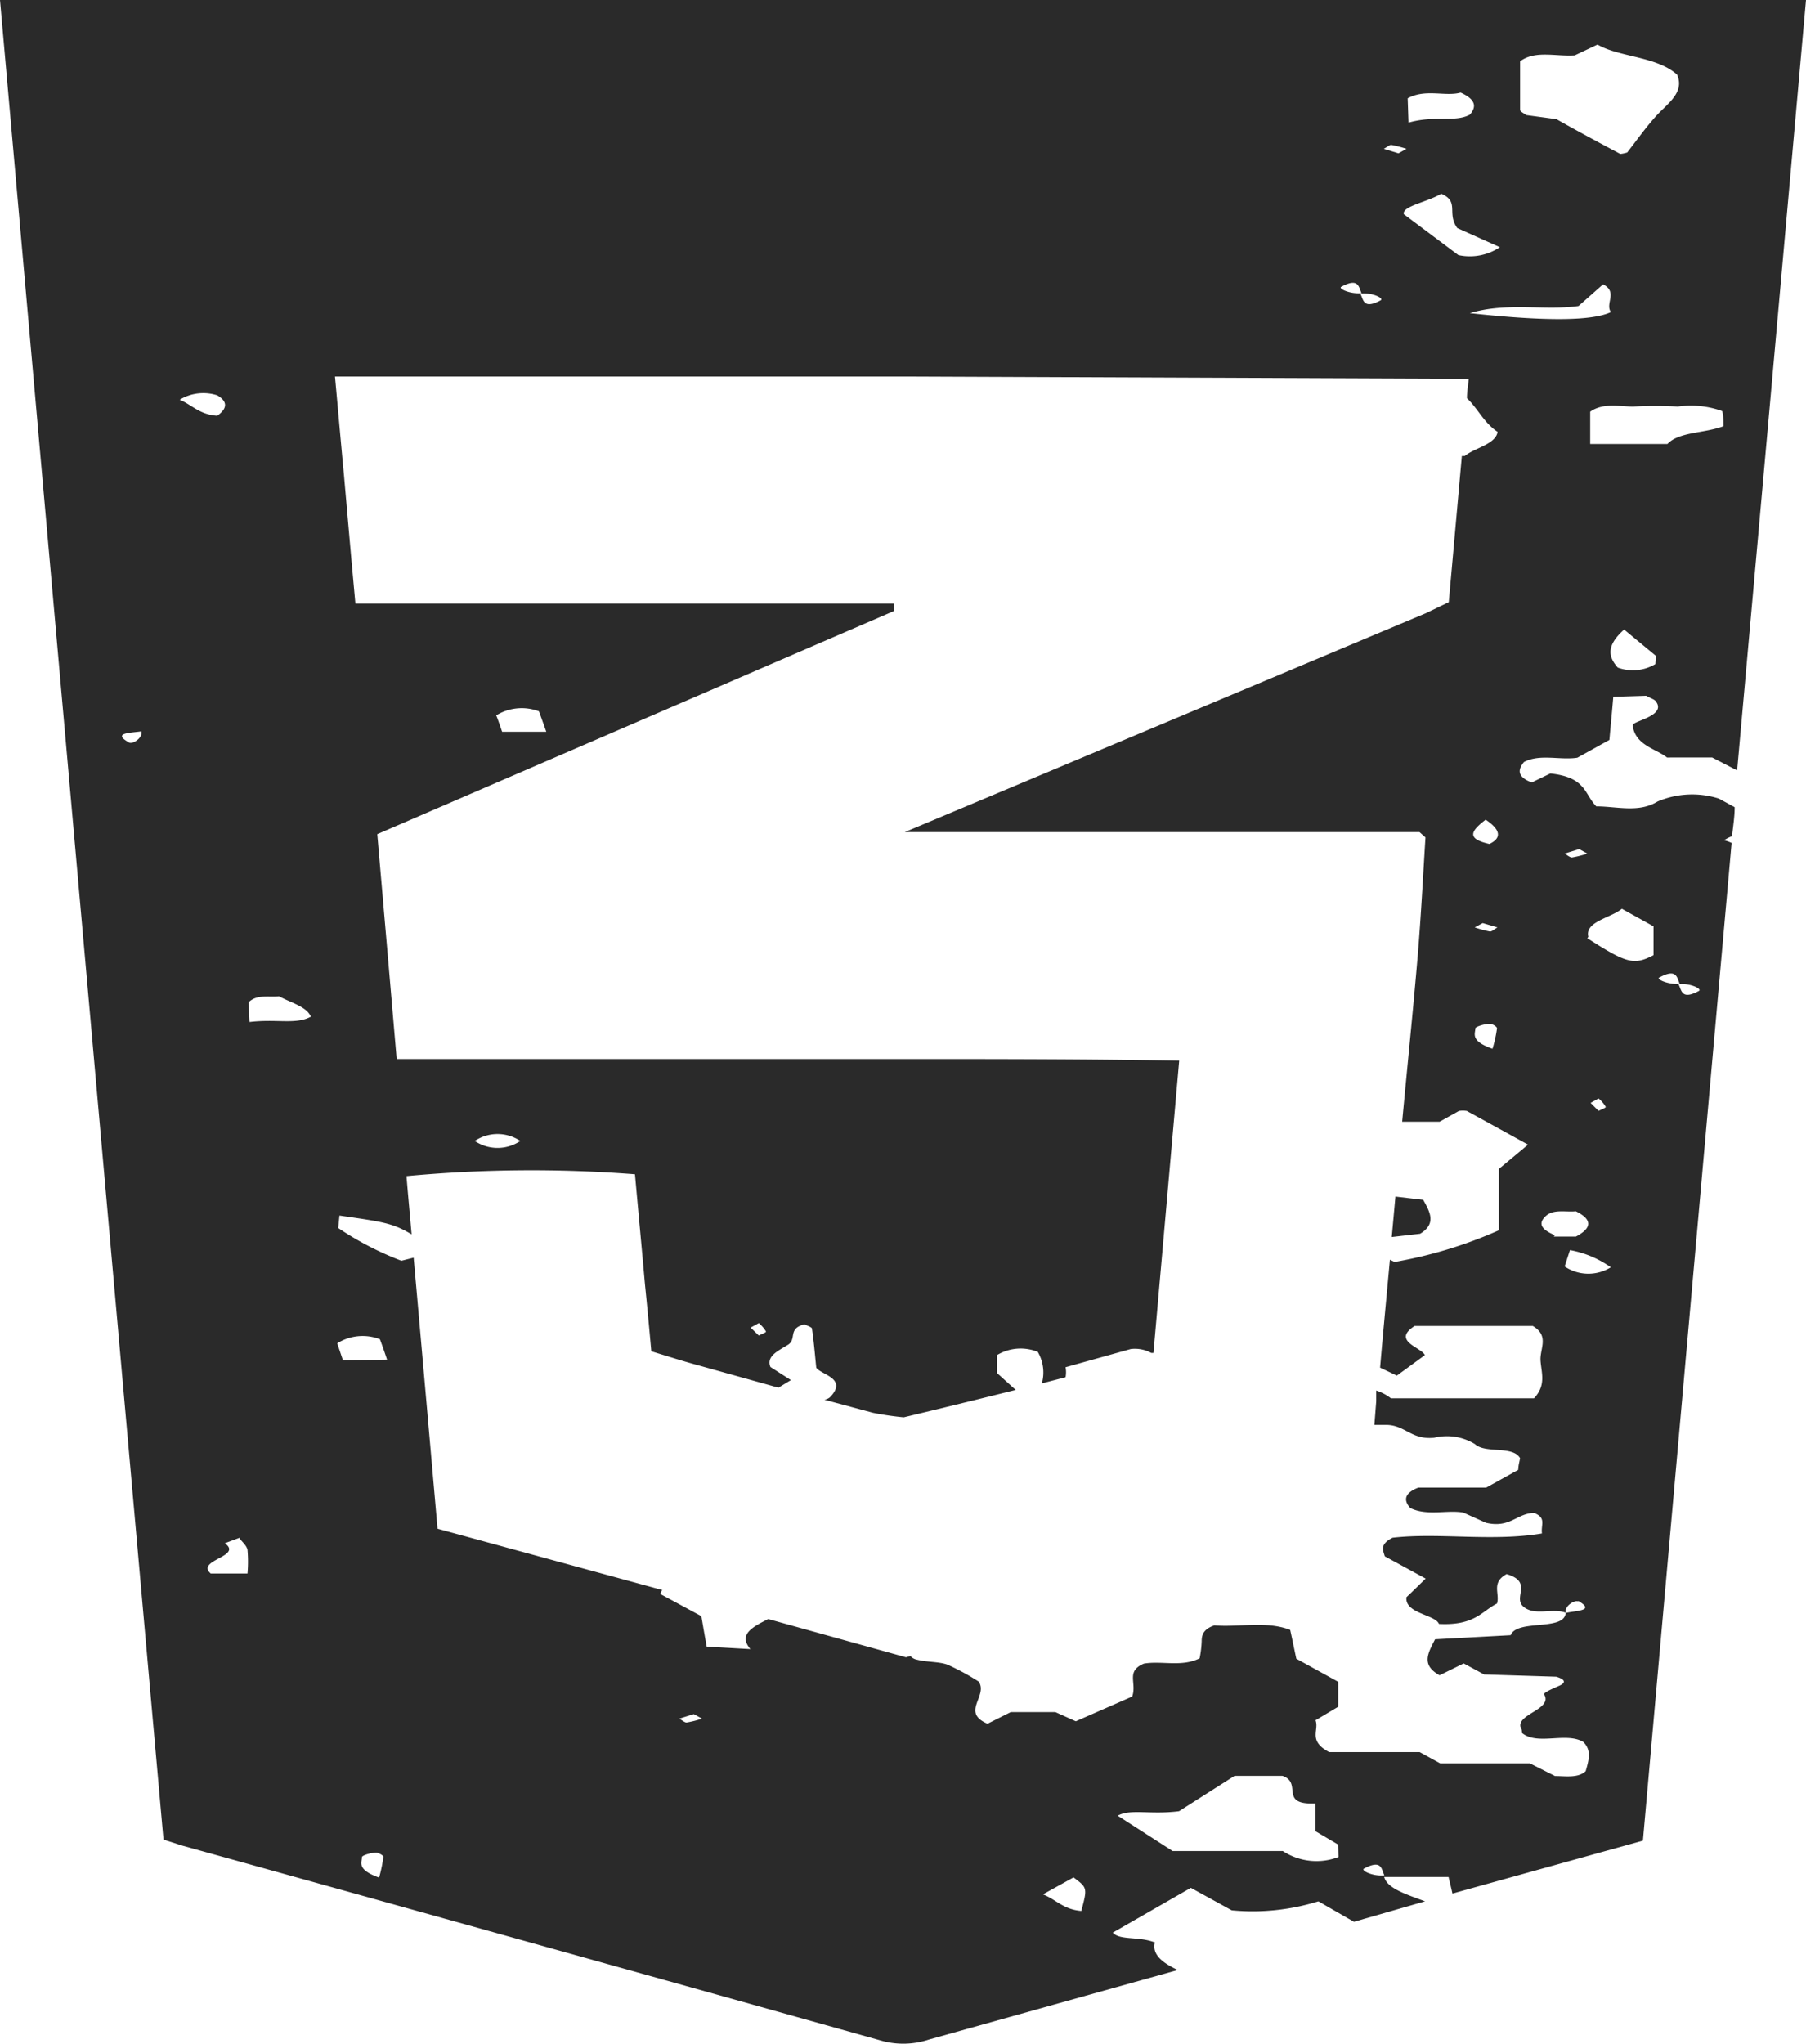<svg xmlns="http://www.w3.org/2000/svg" width="88.37" height="100" viewBox="0 0 88.37 100">
  <path d="M68.28,58.54l1.36.16c.34.61.65,1.17-.15,1.66l-1.39.16ZM8,90Q4,45.13,0,0H88.37Q86.69,18.86,85,37.69H85l-1.22-.63H81.57c-.51-.42-1.57-.59-1.68-1.58,0-.21,1.68-.46,1.13-1.17-.06-.09-.25-.15-.47-.27l-1.61.05c-.06.73-.13,1.42-.19,2.11l-1.57.87c-.85.13-1.83-.2-2.61.21-.33.4-.31.74.38,1l.91-.44c1.76.19,1.65,1,2.25,1.61,1,0,2.08.33,3-.24a4.33,4.33,0,0,1,3-.14l.77.42c0,.47-.08.95-.13,1.42a1.8,1.8,0,0,0-.39.2,1.78,1.78,0,0,1,.37.13q-2.17,24.39-4.34,48.81l-9.32,2.59c-.06-.27-.12-.51-.19-.81H67.73c.15.56,1.06.84,2,1.19l-3.48,1-1.74-1a10.84,10.84,0,0,1-4.24.44l-2-1.1-3.82,2.19c.35.39,1.25.17,2.06.48-.15.6.38,1,1.12,1.35l-12.17,3.4a4,4,0,0,1-2.25.08q-17.13-4.8-34.27-9.56ZM82.13,48.15c.16.29.13.8,1,.33C83.3,48.38,82.7,48.09,82.13,48.15Zm.07,0c-.15-.3-.13-.8-1-.33C81,47.89,81.63,48.19,82.2,48.13ZM18.76,90.84c0-.07-.27-.21-.35-.2-.26,0-.7.13-.7.22,0,.27-.27.6.84,1A7.29,7.29,0,0,0,18.76,90.84Zm.18-24.32c-.18-.54-.28-.81-.35-1a2.34,2.34,0,0,0-2.09.2l.28.83ZM34.35,84.08l-.4-.22-.71.22c.12.07.27.2.36.19A4.85,4.85,0,0,0,34.35,84.08Zm18.18,7.77-1.5.83c.65.25,1,.74,1.88.81C53.21,92.36,53.21,92.36,52.53,91.85Zm12.94-1.61-1.1-.65V88.23c-1.83.08-.6-1-1.62-1.35H60.41l-2.72,1.73c-1.41.18-2.38-.13-3,.22l2.69,1.73h5.39a3,3,0,0,0,2.73.29Zm2.27,1.51c-.15-.3-.12-.8-1-.33C66.58,91.51,67.17,91.81,67.74,91.75ZM78.82,62a5,5,0,0,0-2-.84l-.26.8A2.08,2.08,0,0,0,78.82,62Zm-1.6,16.35c-.17-.09-.7.24-.6.56C77.16,78.79,78.07,78.81,77.22,78.32Zm1-24c.13-.07.37-.15.35-.2a1.63,1.63,0,0,0-.35-.41l-.39.22Zm-.55-8.45c1.93,1.24,2.28,1.33,3.24.83V45.32l-1.55-.86C78.82,44.91,77.53,45.09,77.72,45.83Zm-1.11-4.14c.12.07.27.2.36.19a4.85,4.85,0,0,0,.75-.19l-.4-.22Zm-.53,18.74h1.08c.79-.42.82-.83,0-1.24-.5.05-1.1-.12-1.48.24S75.41,60.15,76.08,60.43Zm2.82-45.2c-.36-.42.35-1-.41-1.39l-1.2,1.06c-1.65.24-3.52-.2-5.32.35C75.6,15.72,78,15.72,78.9,15.23ZM73.27,45.37l-.72-.21-.39.21a5.74,5.74,0,0,0,.74.2C73,45.58,73.15,45.44,73.27,45.37Zm-.37,4.72c-.27,0-.7.14-.71.22,0,.27-.27.61.84,1a6.27,6.27,0,0,0,.22-1C73.25,50.22,73,50.08,72.9,50.09Zm-.19-10c-.72.55-1,.94.17,1.2C73.48,41,73.44,40.61,72.71,40.11Zm8.32-8L79.47,30.8c-.86.77-.8,1.31-.31,1.86A2.16,2.16,0,0,0,81,32.49ZM82.1,19.89a19.82,19.82,0,0,0-2.18,0c-.68,0-1.47-.2-2.11.25v1.58h3.78c.56-.6,1.82-.52,2.74-.87,0-.25,0-.52-.06-.74A4.52,4.52,0,0,0,82.1,19.89ZM74.38,3c0,.77,0,1.58,0,2.38,0,.08.19.16.3.25l1.48.2c1,.57,2.07,1.14,3.12,1.7a1.56,1.56,0,0,0,.34-.07c.48-.61.91-1.23,1.44-1.81s1.39-1.13,1-2c-1-.9-2.84-.85-3.89-1.47l-1.12.53C76.11,2.77,75.12,2.45,74.38,3Zm-1,9.09-2.07-.93c-.54-.73.13-1.29-.79-1.68-.68.41-1.93.61-1.83,1l2.67,2A2.64,2.64,0,0,0,73.41,12.08ZM68.92,6c1.29-.37,2.27,0,3-.39.35-.4.28-.75-.45-1.08-.74.21-1.72-.2-2.59.28ZM67.71,7.28l.72.22.39-.22a6.17,6.17,0,0,0-.74-.19C68,7.08,67.83,7.22,67.71,7.28Zm-1.15,7.08c.16.29.13.8,1,.33C67.73,14.59,67.14,14.3,66.56,14.36Zm.07,0c-.15-.3-.13-.8-1-.33C65.46,14.11,66.06,14.4,66.63,14.34ZM16.39,18.41c.15,1.64.29,3.24.44,4.83l.36,4.09.2,2.2H37.28c2.16,0,4.31,0,6.47,0l0,.36L18.46,40.81c.32,3.68.63,7.27.95,11h1.82c7.07,0,23,0,23,0h0c4.47,0,8.94,0,13.47.08-.43,4.87-.84,9.54-1.26,14.3l-.11,0a1.67,1.67,0,0,0-1-.19l-3.19.89a1.35,1.35,0,0,1,0,.49l-1.16.3a2,2,0,0,0-.2-1.54,2.24,2.24,0,0,0-2,.16v.87l.92.83c-2.8.7-5.48,1.34-5.48,1.34a15.05,15.05,0,0,1-1.5-.22l-2.38-.64a.56.56,0,0,0,.27-.12c.9-.93-.45-1.1-.67-1.45-.07-.7-.12-1.3-.21-1.91,0-.07-.24-.14-.36-.21-.84.2-.37.72-.81,1s-1.09.55-.86,1.09l1,.64-.61.37L34,66.75c-.59-.16-1.18-.35-1.84-.55l-.29-.09c-.1-1.1-.2-2.19-.31-3.27-.16-1.81-.33-3.61-.49-5.39a65.73,65.73,0,0,0-11.18.09c.08,1,.17,1.91.25,2.85-.92-.55-1.37-.61-3.53-.92l-.06.61a15.21,15.21,0,0,0,3.09,1.6l.6-.15c.39,4.39.78,8.8,1.17,13.26l11,3a.31.31,0,0,0-.09.2l2,1.08c.08.48.17,1,.26,1.49l2.14.12c-.62-.72.12-1.09.87-1.47l6.74,1.87.22-.06a.56.56,0,0,0,.33.18c.46.12,1.08.09,1.48.24a11.74,11.74,0,0,1,1.53.83c.47.7-.89,1.5.43,2.06l1.14-.57h2.18l1,.45L55.4,83c.24-.67-.33-1.23.57-1.61.88-.15,1.86.18,2.73-.26a5.23,5.23,0,0,0,.1-.84c0-.31.09-.59.62-.77,1.22.1,2.54-.23,3.71.22.11.49.21,1,.3,1.41l2.05,1.13v1.22l-1.11.66c.19.49-.39,1,.67,1.56h4.43l1,.55h4.39l1.23.62c.52,0,1.13.11,1.5-.24.13-.48.32-1-.12-1.43-.85-.5-2.24.19-3-.44,0-.1,0-.19-.07-.29-.16-.64,1.58-.87,1.16-1.59-.06-.09.45-.3.74-.43s.35-.29-.15-.44l-3.53-.11-1-.54-1.18.58c-.92-.51-.56-1.09-.22-1.76L73.92,80c.31-.8,2.65-.18,2.69-1.1-.66-.24-1.51.17-2.06-.29s.49-1.21-.83-1.6c-.77.42-.32.95-.47,1.44-.75.38-1.09,1.09-2.84,1-.18-.46-1.69-.51-1.59-1.31.31-.29.62-.6.94-.91l-2-1.09c-.08-.29-.27-.58.38-.91,2.28-.26,4.88.2,7.31-.21-.06-.43.23-.76-.38-1-.84,0-1.17.76-2.36.48L71.6,74c-.79-.14-1.77.18-2.59-.22-.35-.38-.29-.74.39-1h3.32l1.57-.87c0-.2.06-.4.09-.57-.35-.63-1.7-.21-2.21-.69a2.63,2.63,0,0,0-2-.31c-1.11.11-1.4-.61-2.32-.63h-.6l.09-1.15c0-.17,0-.35,0-.53a2.34,2.34,0,0,1,.72.38h7c.61-.64.36-1.25.32-1.84s.45-1.21-.38-1.7H69.22c-1.15.74.36,1.06.5,1.43l-1.37,1-.82-.39c.15-1.76.32-3.52.48-5.28l.23.11a21.64,21.64,0,0,0,5.1-1.55v-3L74.77,56l-3-1.65a1.31,1.31,0,0,0-.38,0l-.95.53H68.61c.25-2.7.53-5.4.76-8.11.16-1.93.26-3.87.38-5.8l-.29-.26-25.19,0L69.77,30l1.12-.54.64-7.15h.14c.48-.4,1.51-.57,1.61-1.18-.69-.47-.94-1.11-1.5-1.65,0-.33.06-.65.09-.95l-27.6-.11H16.39Zm9.07,37.41a2,2,0,0,0-2.23,0A2,2,0,0,0,25.46,55.82Zm11.67,9.52c.12-.07.37-.15.35-.2a1.66,1.66,0,0,0-.35-.41l-.4.22ZM24.57,35.8h2.16c-.19-.54-.29-.81-.36-1a2.38,2.38,0,0,0-2.09.2C24.37,35.21,24.46,35.49,24.57,35.8ZM12.21,50c1.33-.16,2.27.14,3-.26-.19-.49-1-.69-1.56-1-.48.06-1.08-.11-1.49.3Zm-.48,25.23L11,75.5c.91.65-1.44.82-.69,1.48l1.8,0a6.71,6.71,0,0,0,0-1.16C12.06,75.6,11.85,75.44,11.73,75.27Zm-3-55.7c.65.25,1,.75,1.9.81.49-.35.53-.69,0-1A2.23,2.23,0,0,0,8.77,19.57ZM6.92,35.78c-.54.08-1.46.07-.6.55C6.49,36.42,7,36.1,6.92,35.78Z" fill="#2a2a2a"/>
</svg>
